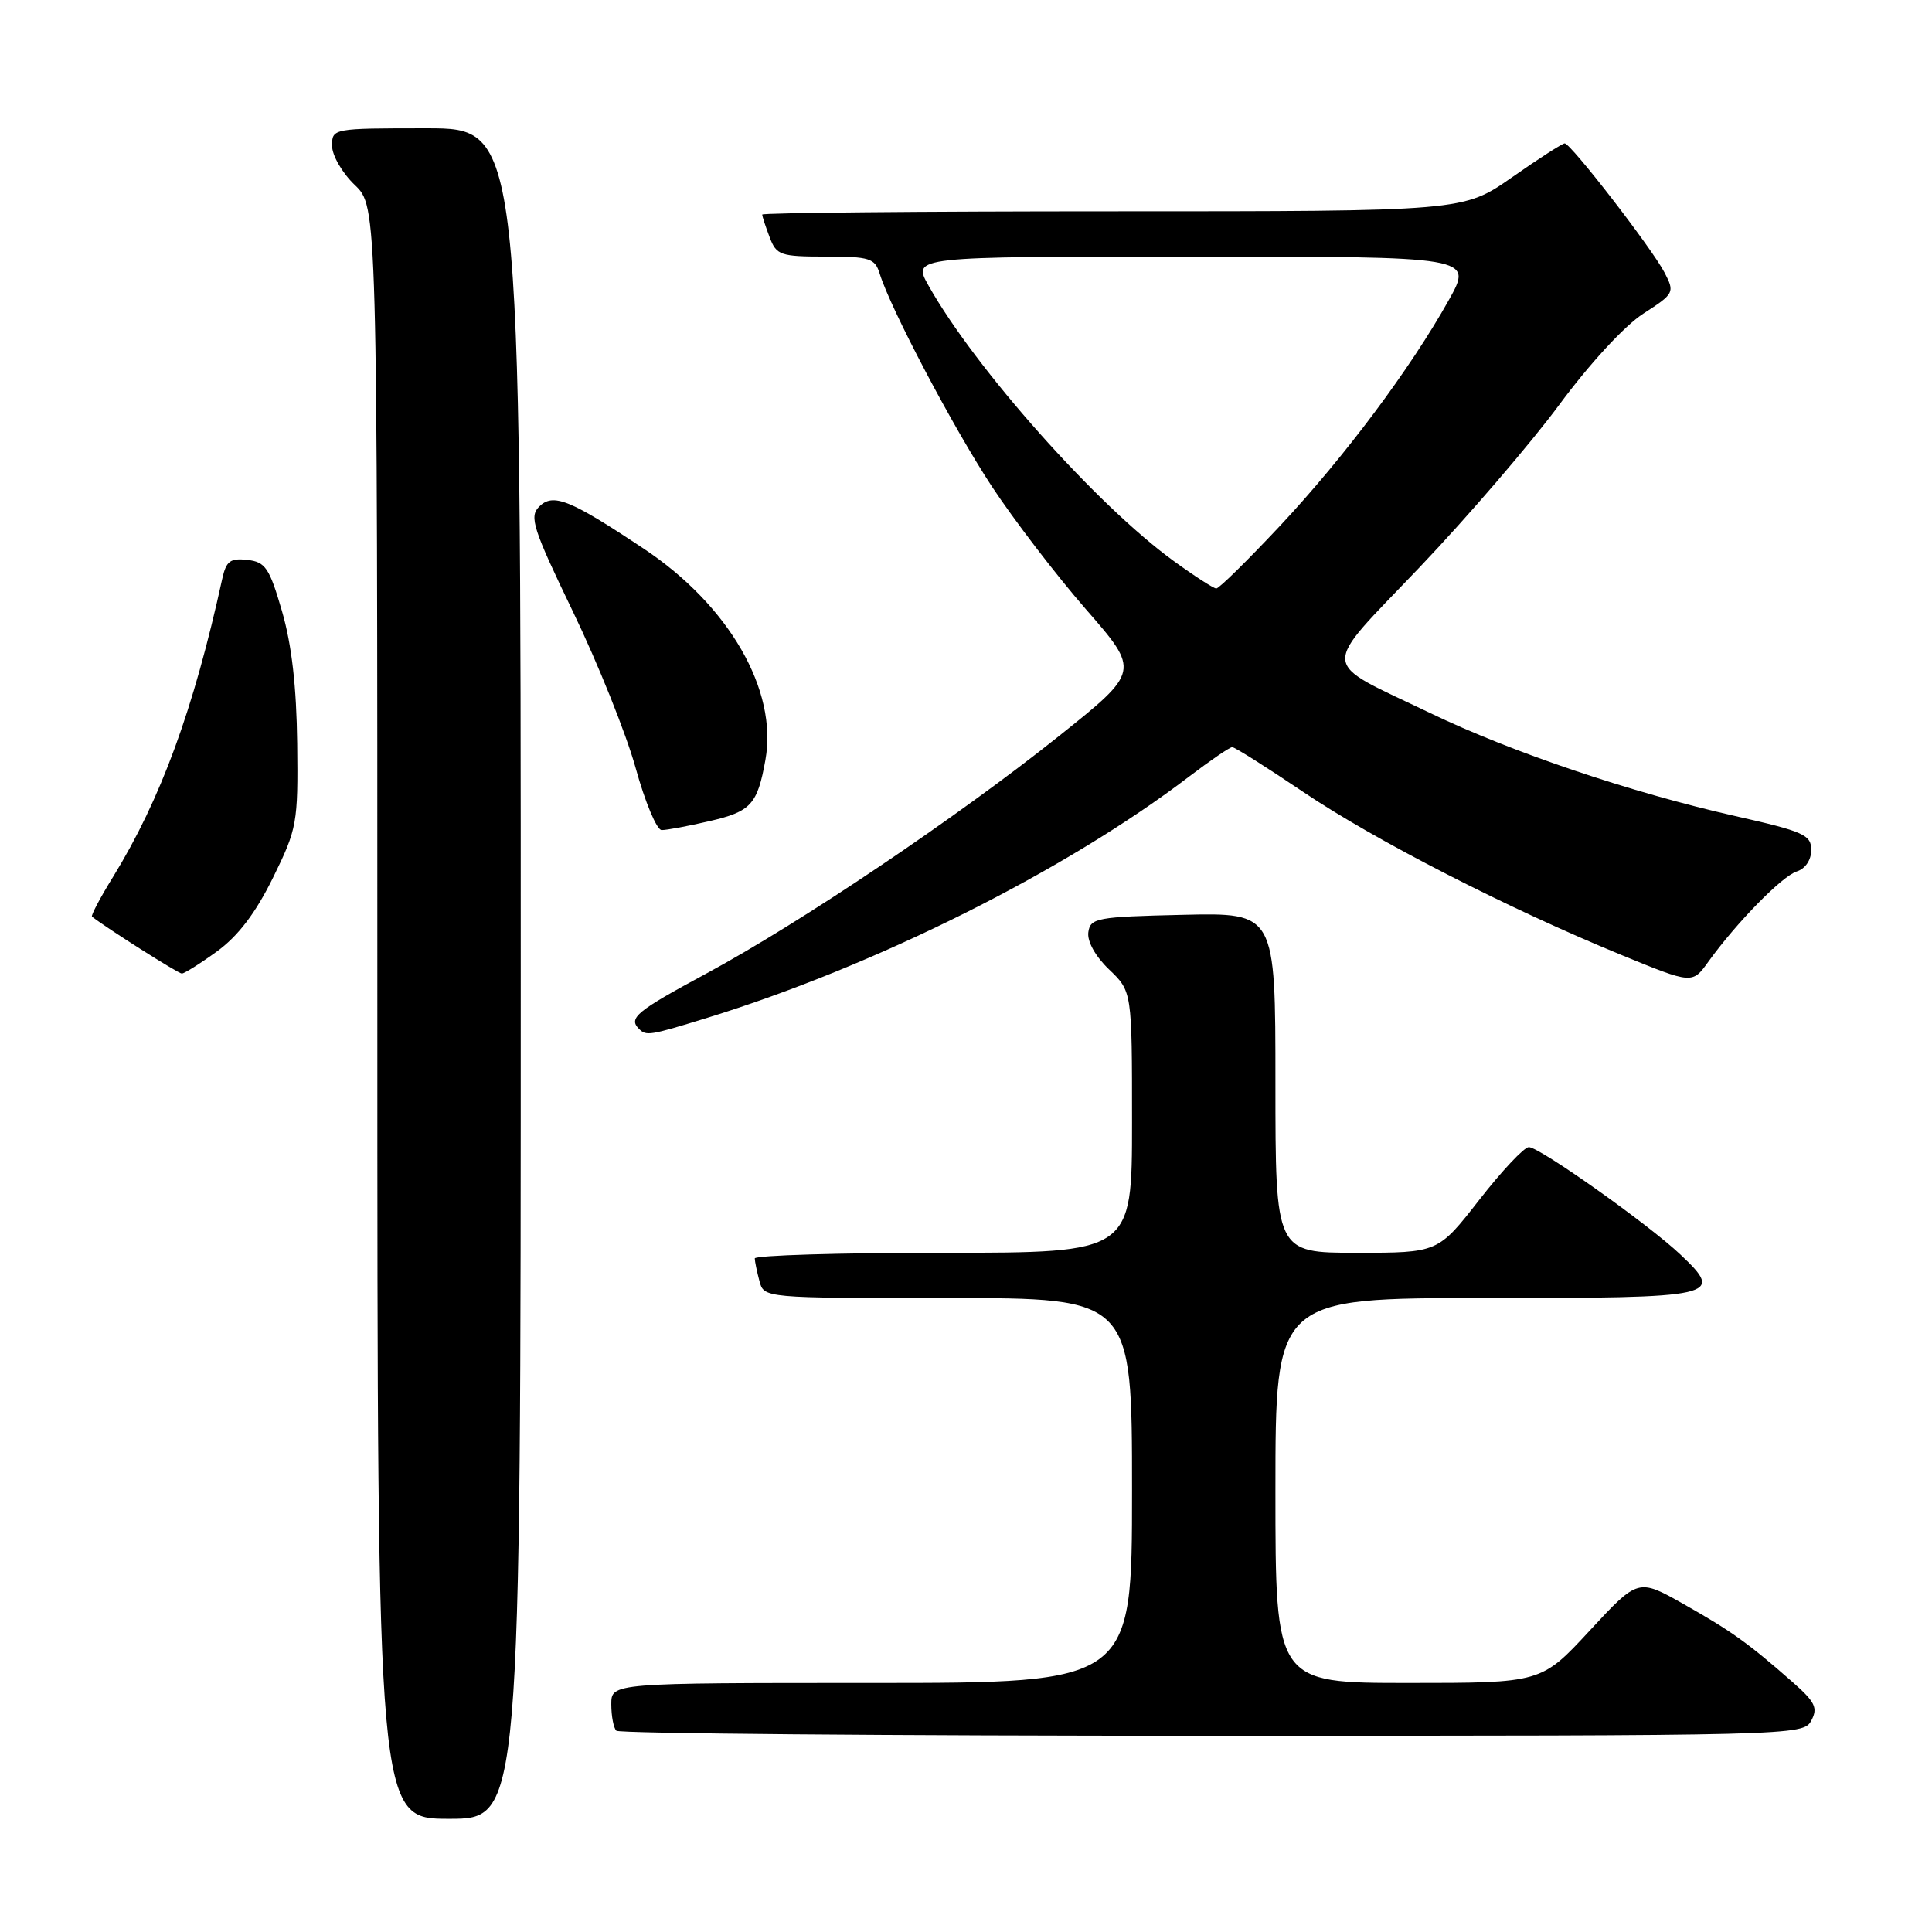 <?xml version="1.0" encoding="UTF-8" standalone="no"?>
<!DOCTYPE svg PUBLIC "-//W3C//DTD SVG 1.1//EN" "http://www.w3.org/Graphics/SVG/1.1/DTD/svg11.dtd" >
<svg xmlns="http://www.w3.org/2000/svg" xmlns:xlink="http://www.w3.org/1999/xlink" version="1.1" viewBox="0 0 256 256">
 <g >
 <path fill="currentColor"
d=" M 69.00 129.00 C 69.00 17.00 69.00 17.00 56.50 17.00 C 44.10 17.00 44.00 17.02 44.00 19.31 C 44.00 20.59 45.35 22.92 47.00 24.50 C 50.00 27.37 50.00 27.37 50.00 134.19 C 50.00 241.00 50.00 241.00 59.50 241.00 C 69.00 241.00 69.00 241.00 69.00 129.00 Z  M 240.00 228.00 C 240.91 226.30 240.53 225.53 237.51 222.87 C 231.61 217.69 229.44 216.14 223.11 212.56 C 217.06 209.14 217.06 209.14 210.64 216.07 C 204.23 223.00 204.23 223.00 186.61 223.00 C 169.00 223.00 169.00 223.00 169.00 197.50 C 169.00 172.00 169.00 172.00 196.89 172.00 C 227.73 172.00 228.56 171.81 222.67 166.24 C 218.46 162.25 204.00 152.00 202.58 152.00 C 201.96 152.00 199.00 155.15 196.00 159.00 C 190.54 166.00 190.54 166.00 179.77 166.00 C 169.00 166.00 169.00 166.00 169.00 143.47 C 169.00 120.94 169.00 120.94 156.75 121.22 C 145.32 121.48 144.48 121.64 144.21 123.52 C 144.04 124.74 145.13 126.71 146.96 128.46 C 150.00 131.37 150.00 131.37 150.00 148.69 C 150.00 166.00 150.00 166.00 125.00 166.00 C 111.25 166.00 100.01 166.34 100.01 166.75 C 100.02 167.16 100.30 168.51 100.63 169.75 C 101.23 172.00 101.23 172.00 125.62 172.00 C 150.00 172.00 150.00 172.00 150.00 197.50 C 150.00 223.00 150.00 223.00 115.50 223.00 C 81.00 223.00 81.00 223.00 81.00 225.83 C 81.00 227.39 81.30 228.97 81.67 229.33 C 82.03 229.70 117.57 230.00 160.63 230.00 C 237.90 230.00 238.94 229.97 240.00 228.00 Z  M 93.64 134.89 C 116.02 127.99 141.20 115.39 157.59 102.88 C 160.39 100.75 162.95 99.00 163.28 99.00 C 163.61 99.00 167.84 101.67 172.69 104.94 C 182.19 111.35 199.83 120.38 214.87 126.55 C 224.24 130.39 224.24 130.39 226.36 127.44 C 230.11 122.24 236.13 116.09 238.09 115.47 C 239.22 115.11 240.00 113.95 240.00 112.63 C 240.00 110.62 239.00 110.18 229.92 108.13 C 216.12 105.02 200.26 99.66 189.50 94.48 C 174.67 87.35 174.80 89.13 188.14 75.13 C 194.48 68.47 202.78 58.81 206.59 53.66 C 210.63 48.19 215.26 43.17 217.73 41.57 C 221.85 38.91 221.93 38.76 220.56 36.12 C 218.92 32.95 208.14 19.00 207.33 19.00 C 207.03 19.00 203.88 21.02 200.34 23.50 C 193.90 28.00 193.90 28.00 147.45 28.00 C 121.90 28.00 101.00 28.20 101.00 28.43 C 101.00 28.67 101.44 30.02 101.98 31.43 C 102.88 33.82 103.40 34.00 109.41 34.00 C 115.23 34.00 115.93 34.22 116.56 36.25 C 118.00 40.91 126.29 56.63 131.40 64.42 C 134.33 68.86 139.94 76.20 143.89 80.73 C 151.06 88.95 151.06 88.95 140.28 97.56 C 126.79 108.33 106.09 122.26 93.57 129.01 C 84.33 133.99 83.23 134.90 84.67 136.33 C 85.63 137.29 86.07 137.22 93.64 134.89 Z  M 28.76 126.06 C 31.55 124.03 33.85 121.01 36.16 116.33 C 39.37 109.80 39.50 109.11 39.38 98.52 C 39.29 91.00 38.66 85.44 37.37 81.00 C 35.70 75.24 35.17 74.46 32.78 74.19 C 30.51 73.93 29.97 74.34 29.45 76.69 C 25.65 94.04 21.30 105.91 15.00 116.16 C 13.28 118.94 12.02 121.33 12.19 121.46 C 14.08 122.95 23.62 129.00 24.09 129.00 C 24.42 129.00 26.53 127.68 28.76 126.06 Z  M 93.99 108.81 C 99.50 107.54 100.36 106.61 101.42 100.70 C 103.09 91.47 96.60 80.21 85.28 72.69 C 75.48 66.17 73.28 65.29 71.43 67.14 C 70.11 68.47 70.61 70.04 75.93 81.07 C 79.23 87.91 82.96 97.21 84.22 101.74 C 85.47 106.28 87.03 109.99 87.67 109.99 C 88.32 110.00 91.16 109.47 93.99 108.81 Z  M 155.50 74.32 C 145.32 66.93 129.21 48.84 123.04 37.85 C 120.87 34.00 120.87 34.00 158.03 34.00 C 195.19 34.00 195.19 34.00 191.98 39.75 C 186.89 48.86 178.18 60.51 169.67 69.61 C 165.35 74.22 161.52 77.99 161.16 77.98 C 160.80 77.96 158.25 76.32 155.50 74.32 Z "/>
</g>
</svg>